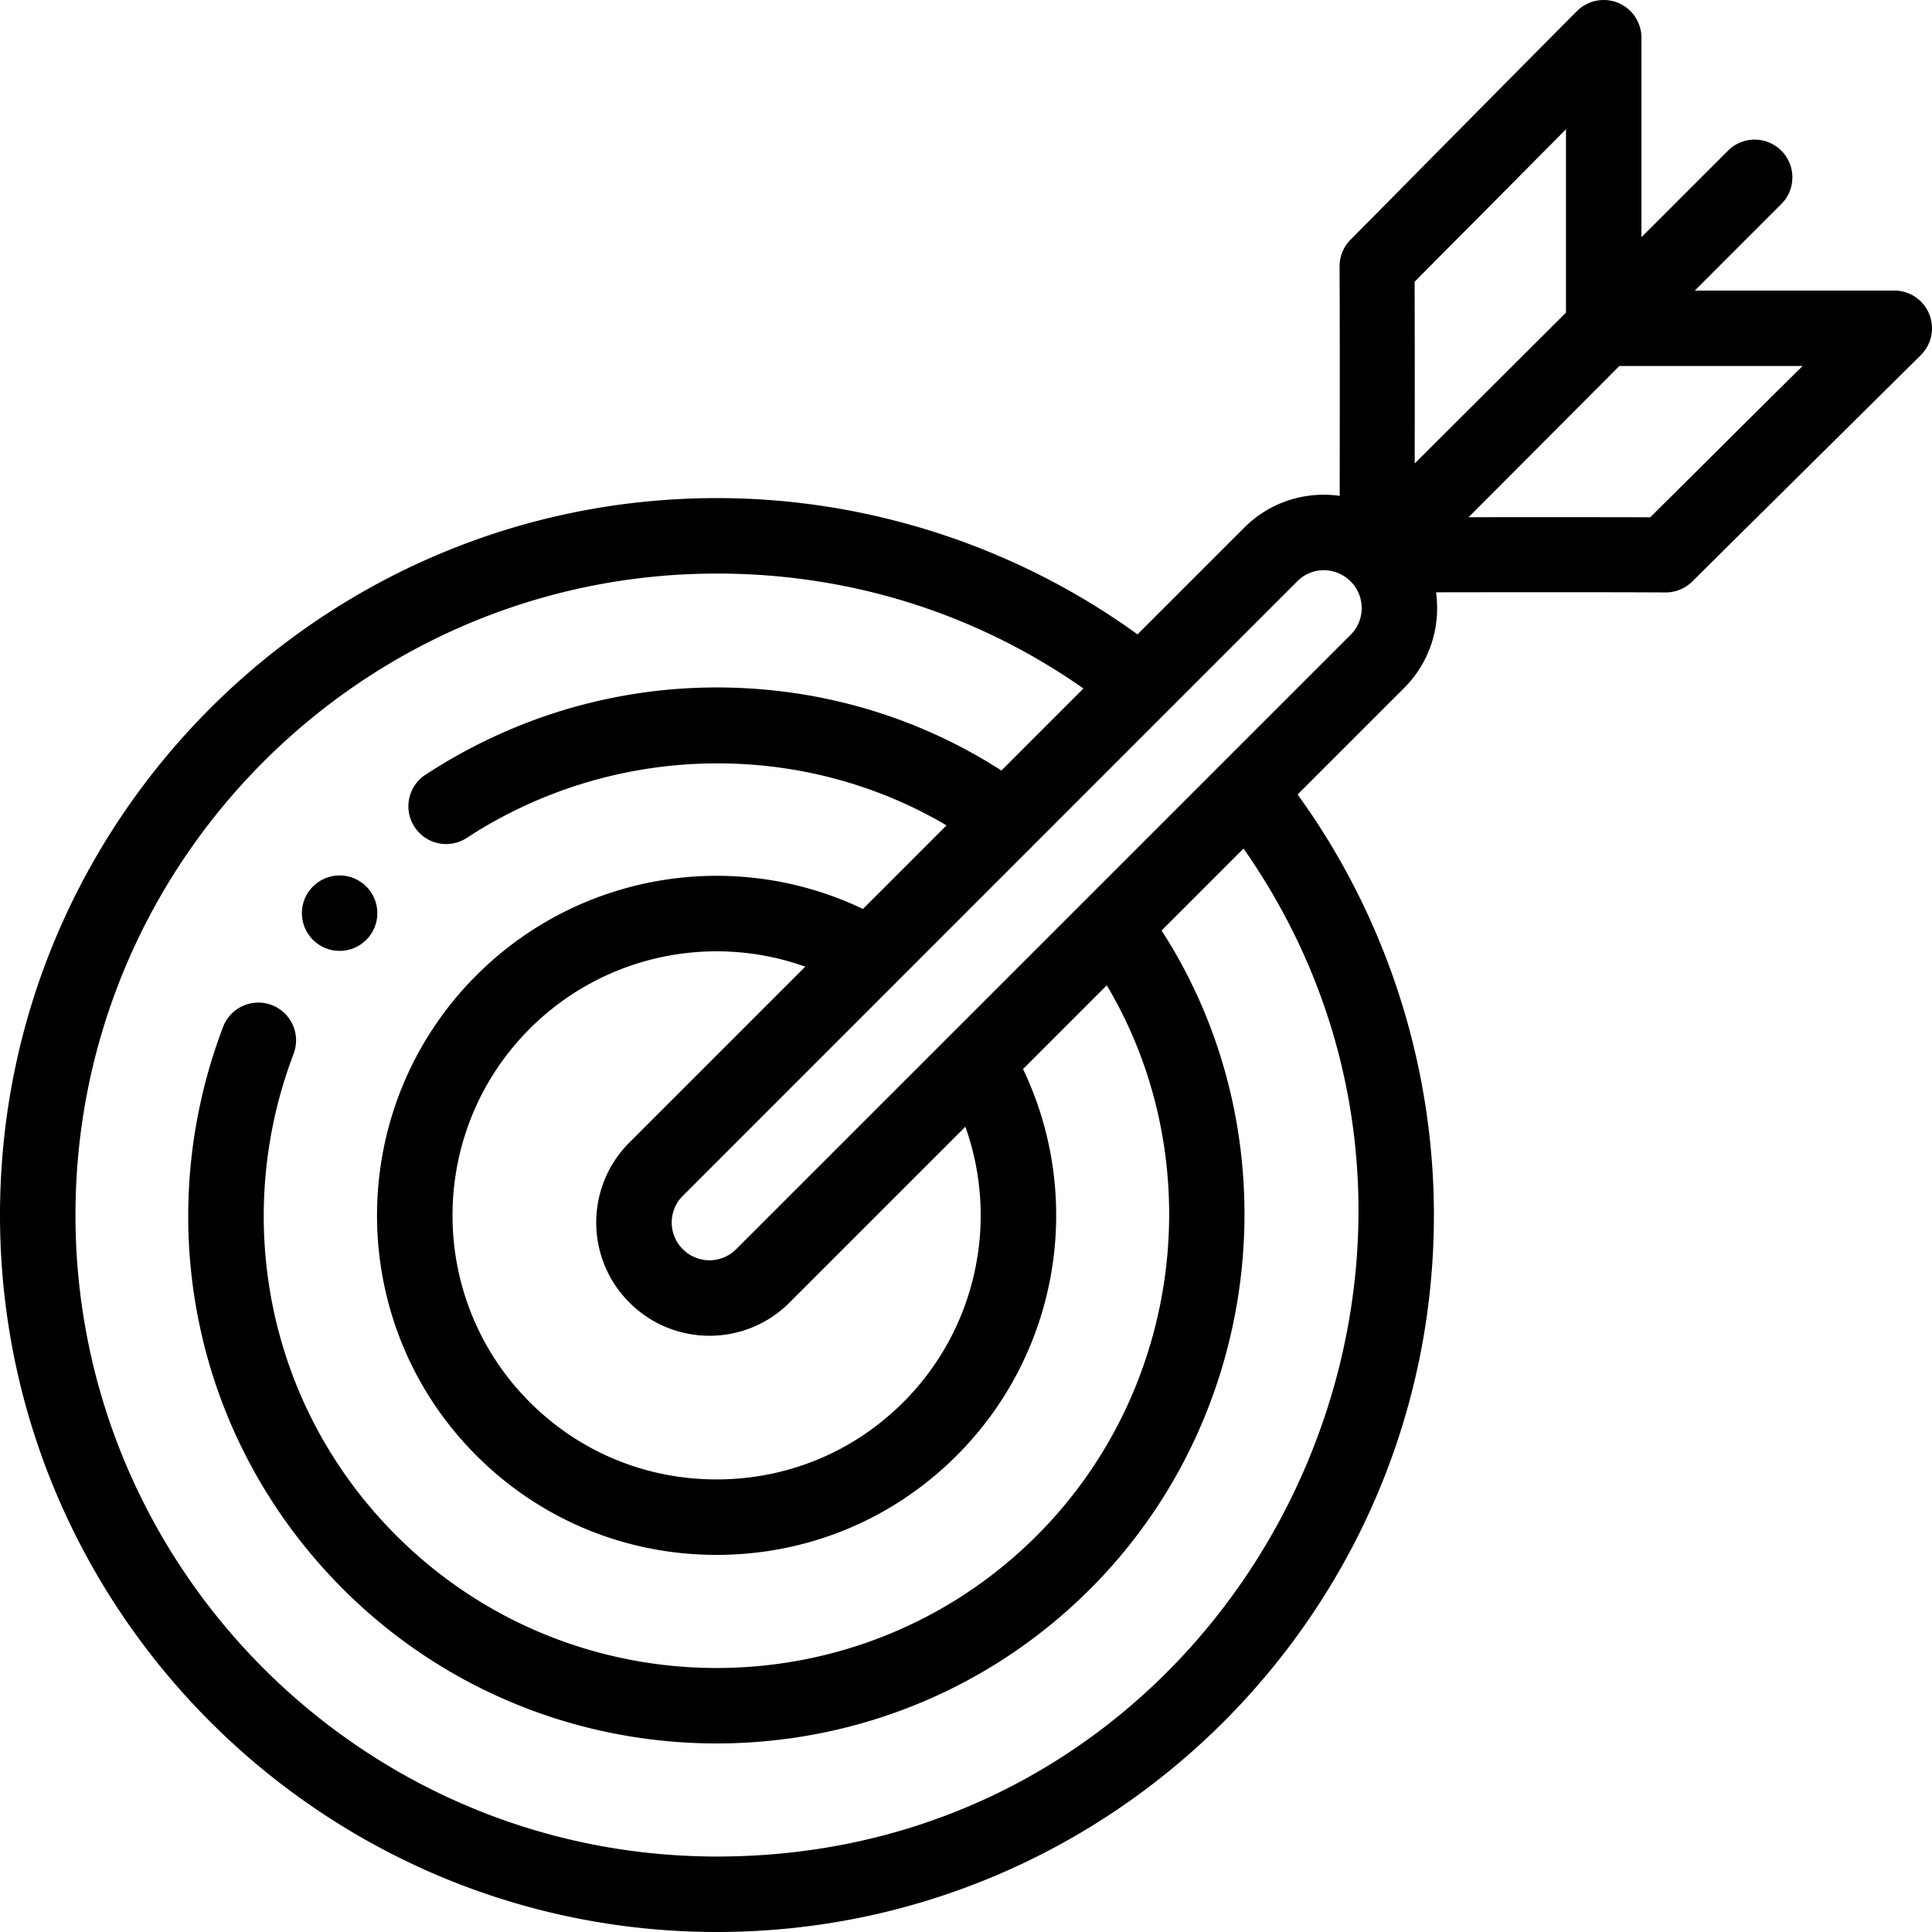 <svg viewBox="0 0 512 512" xmlns="http://www.w3.org/2000/svg"><path d="M90 252c5.52 0 10-4.48 10-10 0-5.605-4.574-10-10-10-5.52 0-10 4.48-10 10 0 5.547 4.52 10 10 10zm0 0"/><path d="M190 512c104.766 0 190-85.234 190-190 0-39.98-12.773-79.207-36.121-111.45 4.93-4.933 28.062-28.058 28.23-28.23 6.899-6.898 9.711-16.355 8.454-25.351 17.5-.028 45.484-.055 60.812.031h.055a9.996 9.996 0 007.07-2.926c2.21-2.215 58.531-57.965 60.57-60a10.006 10.006 0 002.168-10.898A9.996 9.996 0 00502 77h-52.855l22.925-22.93c3.907-3.902 3.907-10.234 0-14.14-3.902-3.907-10.234-3.907-14.14 0L435 62.855V10a10.002 10.002 0 00-17.074-7.07c-13.668 13.683-57.047 57.62-59.996 60.57a9.982 9.982 0 00-2.93 7.125c.086 15.316.059 43.281.031 60.781-9.148-1.281-18.472 1.606-25.32 8.453l-28.262 28.258C269.207 144.773 229.98 132 190 132 85.234 132 0 217.234 0 322s85.234 190 190 190zM429.145 96.992h48.554c-15.515 15.363-34.804 34.582-40.367 40.098-13.812-.05-34.328-.04-48.144-.024zM415 34.262v48.593l-40.086 39.957c.016-15.414.027-34.898-.027-48.144 8.472-8.555 23.738-23.879 40.113-40.406zM343.852 154c3.941-3.938 10.21-3.79 14.074.07.004 0 .004 0 .004.004 3.898 3.903 3.918 10.227.039 14.106-.137.14-162.824 162.816-162.883 162.875a9.979 9.979 0 01-14.14-.008 9.976 9.976 0 01.003-14.133c2.969-2.969 159.36-159.367 162.903-162.914zM166.805 345.188c11.742 11.753 30.738 11.707 42.394.039a440481.7 440481.7 0 0146.633-46.63c8.95 25.09 2.945 53.614-16.441 73-13.2 13.2-30.774 20.466-49.496 20.466-18.72 0-36.297-7.266-49.493-20.465-27.308-27.305-27.308-71.68 0-98.989 19.387-19.382 47.91-25.39 73-16.437-26.726 26.73-46.59 46.594-46.59 46.594-11.75 11.734-11.726 30.718-.007 42.421zM190 152c35.25 0 68.598 10.492 97.125 30.45-7.078 7.081-14.387 14.39-21.742 21.75-20.977-13.497-45.172-21.06-70.52-21.934-29.105-1-57.496 6.964-82.105 23.043-4.621 3.023-5.922 9.218-2.899 13.84a9.994 9.994 0 0013.84 2.902c38.676-25.27 88.367-26.196 127.14-3.32-7.53 7.535-14.976 14.984-22.151 22.152-34.145-16.32-75.266-9.578-102.43 17.586-35.121 35.12-35.125 92.148 0 127.273 16.976 16.973 39.574 26.32 63.637 26.32s46.664-9.347 63.636-26.32c27.164-27.164 33.91-68.285 17.586-102.43 7.184-7.187 14.645-14.652 22.192-22.195 27.457 46.156 20.332 106.961-18.547 145.84-23.399 23.39-54.121 35.086-84.856 35.082-30.73 0-61.469-11.695-84.863-35.082-34.516-34.516-43.477-84.3-27.465-127.074.027-.07.055-.145.078-.215.04-.113.074-.219.121-.332a10.002 10.002 0 00-5.675-12.953c-5.149-2.008-10.946.531-12.954 5.676-.12.312-.23.609-.34.914-18.796 50.332-7.828 108.207 32.09 148.129 27.297 27.289 63.153 40.93 99.004 40.93 35.856 0 71.707-13.645 99-40.93 46.567-46.567 54.059-120.13 18.93-174.504 7.352-7.356 14.652-14.66 21.719-21.723C406.828 335.344 328.637 492 190 492c-93.738 0-170-76.262-170-170s76.262-170 170-170zm0 0"/></svg>